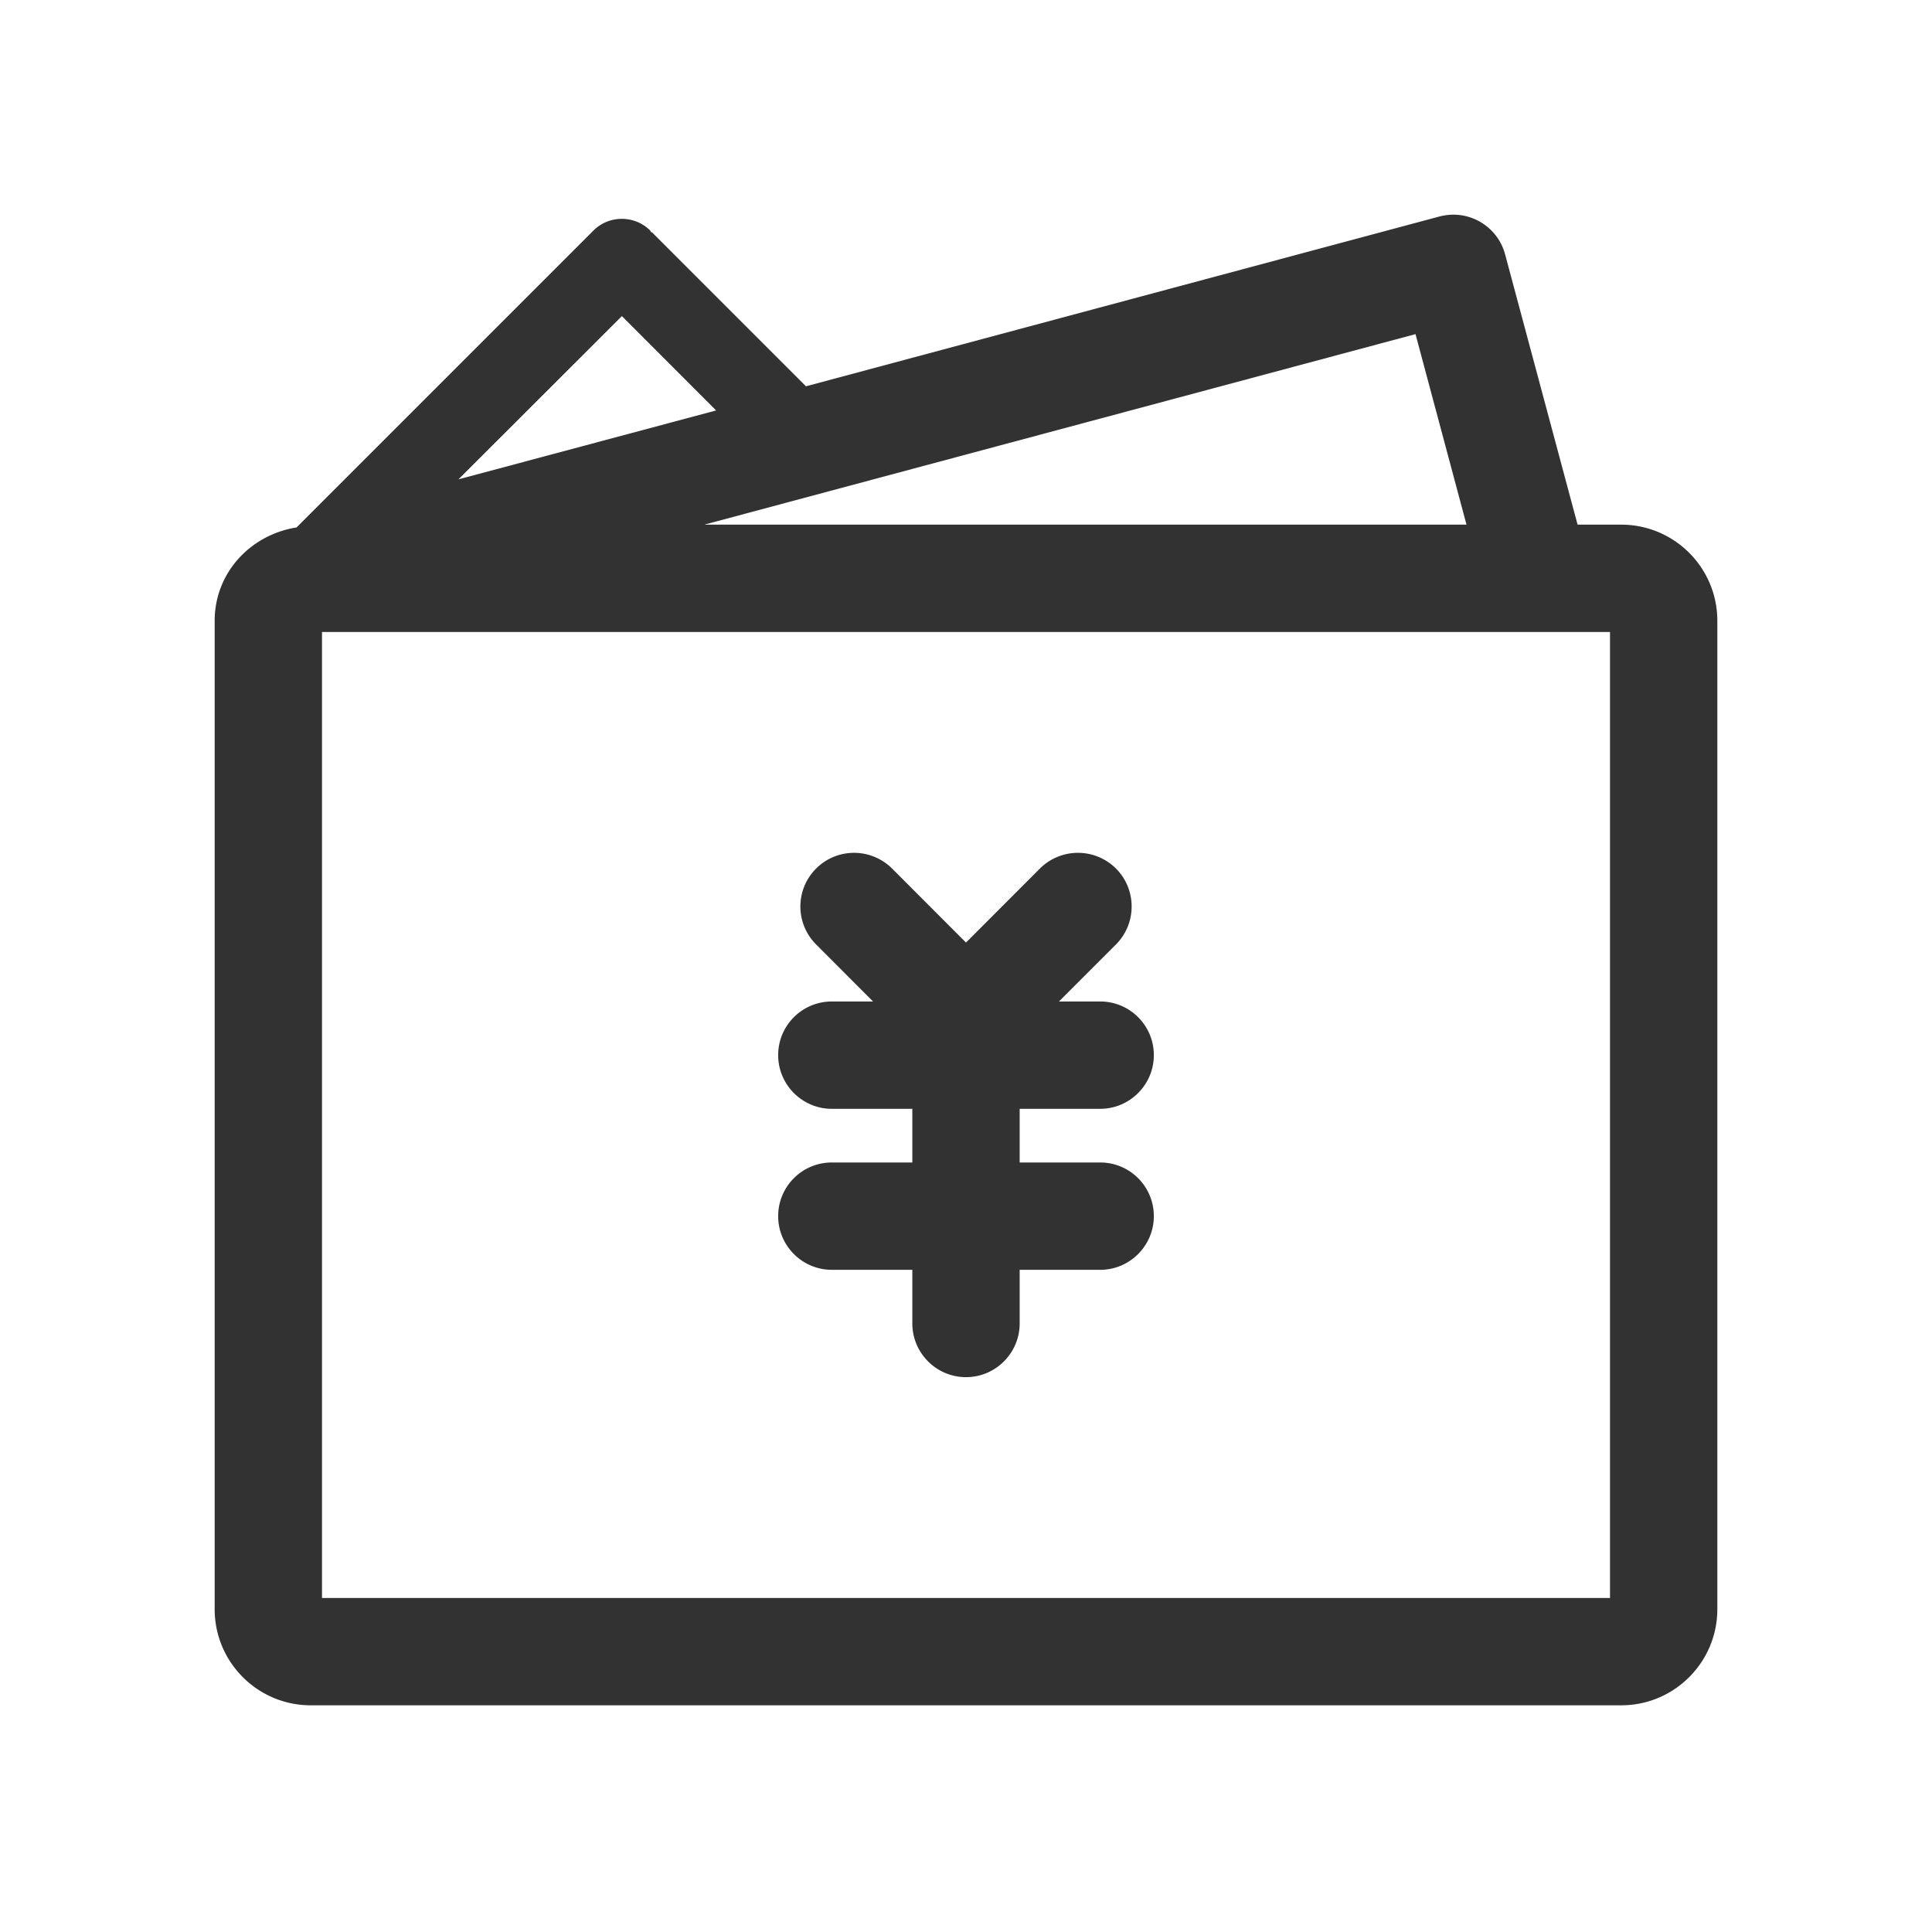 <?xml version="1.0" standalone="no"?><!DOCTYPE svg PUBLIC "-//W3C//DTD SVG 1.1//EN" "http://www.w3.org/Graphics/SVG/1.1/DTD/svg11.dtd"><svg class="icon" width="200px" height="200.00px" viewBox="0 0 1024 1024" version="1.1" xmlns="http://www.w3.org/2000/svg"><path d="M770.333 113.778c12.573 0 24.064 8.419 27.421 21.106l38.4 143.19h23.096c28.16 0 50.973 22.812 50.973 50.972V852.879c0 28.16-22.813 50.973-50.973 50.973H164.751c-28.16 0-50.973-22.813-50.973-50.973V329.045c0-25.486 19.001-45.624 43.406-49.493l157.298-157.298c4.21-4.21 9.614-6.258 15.133-6.258 5.461 0 10.866 2.048 15.075 6.257 0.171 0.228 0.114 0.512 0.227 0.684 0.228 0.17 0.569 0.113 0.74 0.284l81.521 81.522 335.759-89.997c2.445-0.627 4.949-0.968 7.395-0.968z m83 221.184H170.667v512h682.666v-512zM750.251 177.095l-376.946 100.979h403.968l-27.023-100.979z m-420.637-9.557l-86.642 86.528 136.59-36.523-49.949-50.005z m241.72 284.478a28.57 28.57 0 0 0-20.138 8.306L512 499.576l-39.197-39.254a28.57 28.57 0 0 0-20.138-8.305c-7.283 0-14.564 2.786-20.083 8.305-11.149 11.151-11.149 29.128 0 40.278l30.152 30.208h-21.845c-15.702 0-28.445 12.686-28.445 28.444 0 15.645 12.743 28.445 28.445 28.445h42.666V616.141h-42.666c-15.702 0-28.445 12.686-28.445 28.445 0 15.645 12.743 28.445 28.445 28.445h42.666v28.444c0 15.645 12.744 28.445 28.445 28.445 15.701 0 28.445-12.8 28.445-28.445v-28.444h42.666c15.702 0 28.445-12.8 28.445-28.445 0-15.759-12.743-28.445-28.445-28.445h-42.666v-28.445h42.666c15.702 0 28.445-12.8 28.445-28.445 0-15.757-12.743-28.444-28.445-28.444h-21.845l30.208-30.208c11.093-11.151 11.093-29.128 0-40.278a28.57 28.57 0 0 0-20.139-8.305" fill="#323233" /></svg>